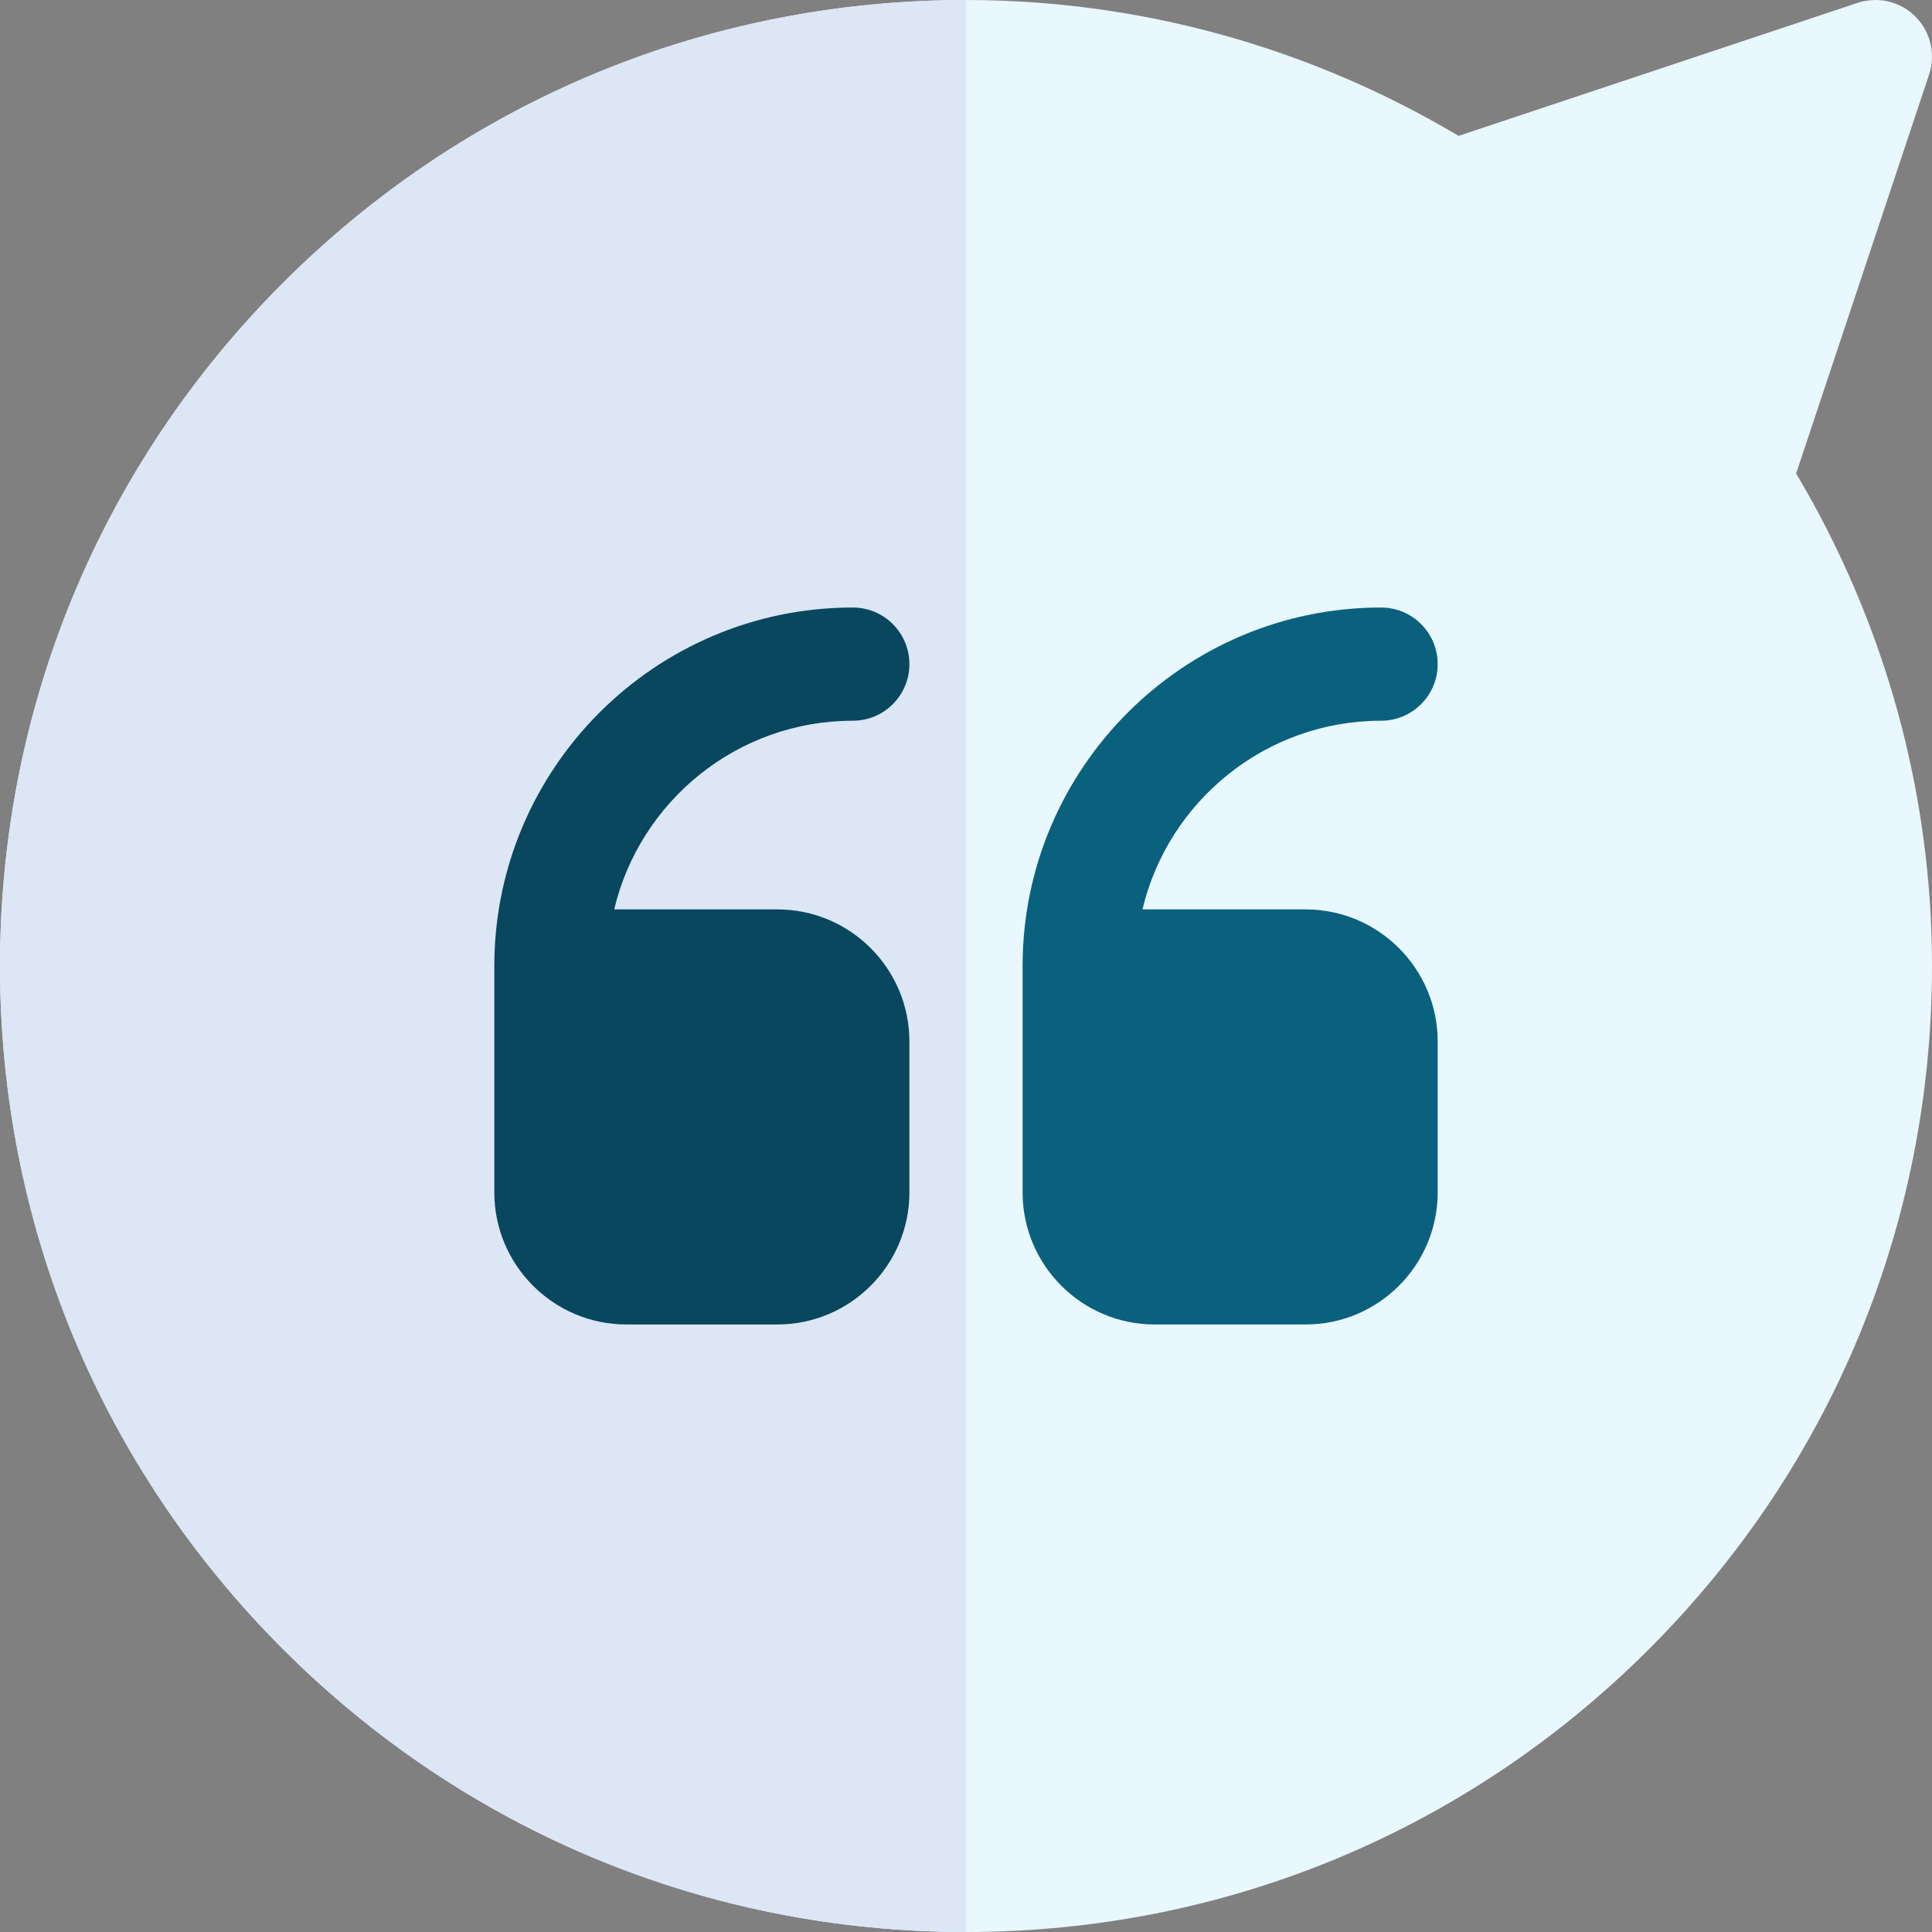 <?xml version="1.0"?>
<svg xmlns="http://www.w3.org/2000/svg" xmlns:xlink="http://www.w3.org/1999/xlink" xmlns:svgjs="http://svgjs.com/svgjs" version="1.1" width="512" height="512" x="0" y="0" viewBox="0 0 512 512" style="enable-background:new 0 0 512 512" xml:space="preserve"><rect x="0" y="0" width="512" height="512" fill="#808080" stroke="none"/><g transform="matrix(-1,-1.2246467991473532e-16,1.2246467991473532e-16,-1,512,512)"><g xmlns="http://www.w3.org/2000/svg"><g><g><g><g><g><path d="m15.002 512c-3.916.001-7.75-1.534-10.608-4.394-4.018-4.018-5.42-9.96-3.624-15.35l35.241-105.724c-23.581-39.624-36.011-84.598-36.011-130.532 0-68.381 26.629-132.668 74.981-181.02s112.639-74.98 181.019-74.98 132.667 26.629 181.02 74.98c48.351 48.352 74.98 112.639 74.98 181.02 0 68.38-26.629 132.667-74.98 181.02-48.353 48.351-112.64 74.98-181.02 74.98-45.933 0-90.907-12.43-130.533-36.011l-105.724 35.242c-1.553.517-3.154.769-4.741.769z" fill="#e9f7ff" data-original="#e9f7ff" style=""/></g></g></g></g></g><g><path d="m256 0v512c68.38 0 132.667-26.629 181.02-74.98 48.351-48.353 74.98-112.64 74.98-181.02 0-68.381-26.629-132.668-74.98-181.02-48.353-48.351-112.64-74.98-181.02-74.98z" fill="#dce6f5" data-original="#dce6f5" style=""/></g><g><path d="m346 161h-40c-19.299 0-35 15.701-35 35v40c0 19.299 15.701 35 35 35h43.234c-6.792 28.63-32.556 50-63.234 50-8.284 0-15 6.716-15 15s6.716 15 15 15c52.383 0 95-42.617 95-95v-60c0-19.299-15.701-35-35-35z" fill="#08475e" data-original="#08475e" style=""/><path d="m206 161h-40c-19.299 0-35 15.701-35 35v40c0 19.299 15.701 35 35 35h43.234c-6.792 28.63-32.556 50-63.234 50-8.284 0-15 6.716-15 15s6.716 15 15 15c52.383 0 95-42.617 95-95v-60c0-19.299-15.701-35-35-35z" fill="#0a617d" data-original="#0a617d" style=""/></g></g></g></svg>

